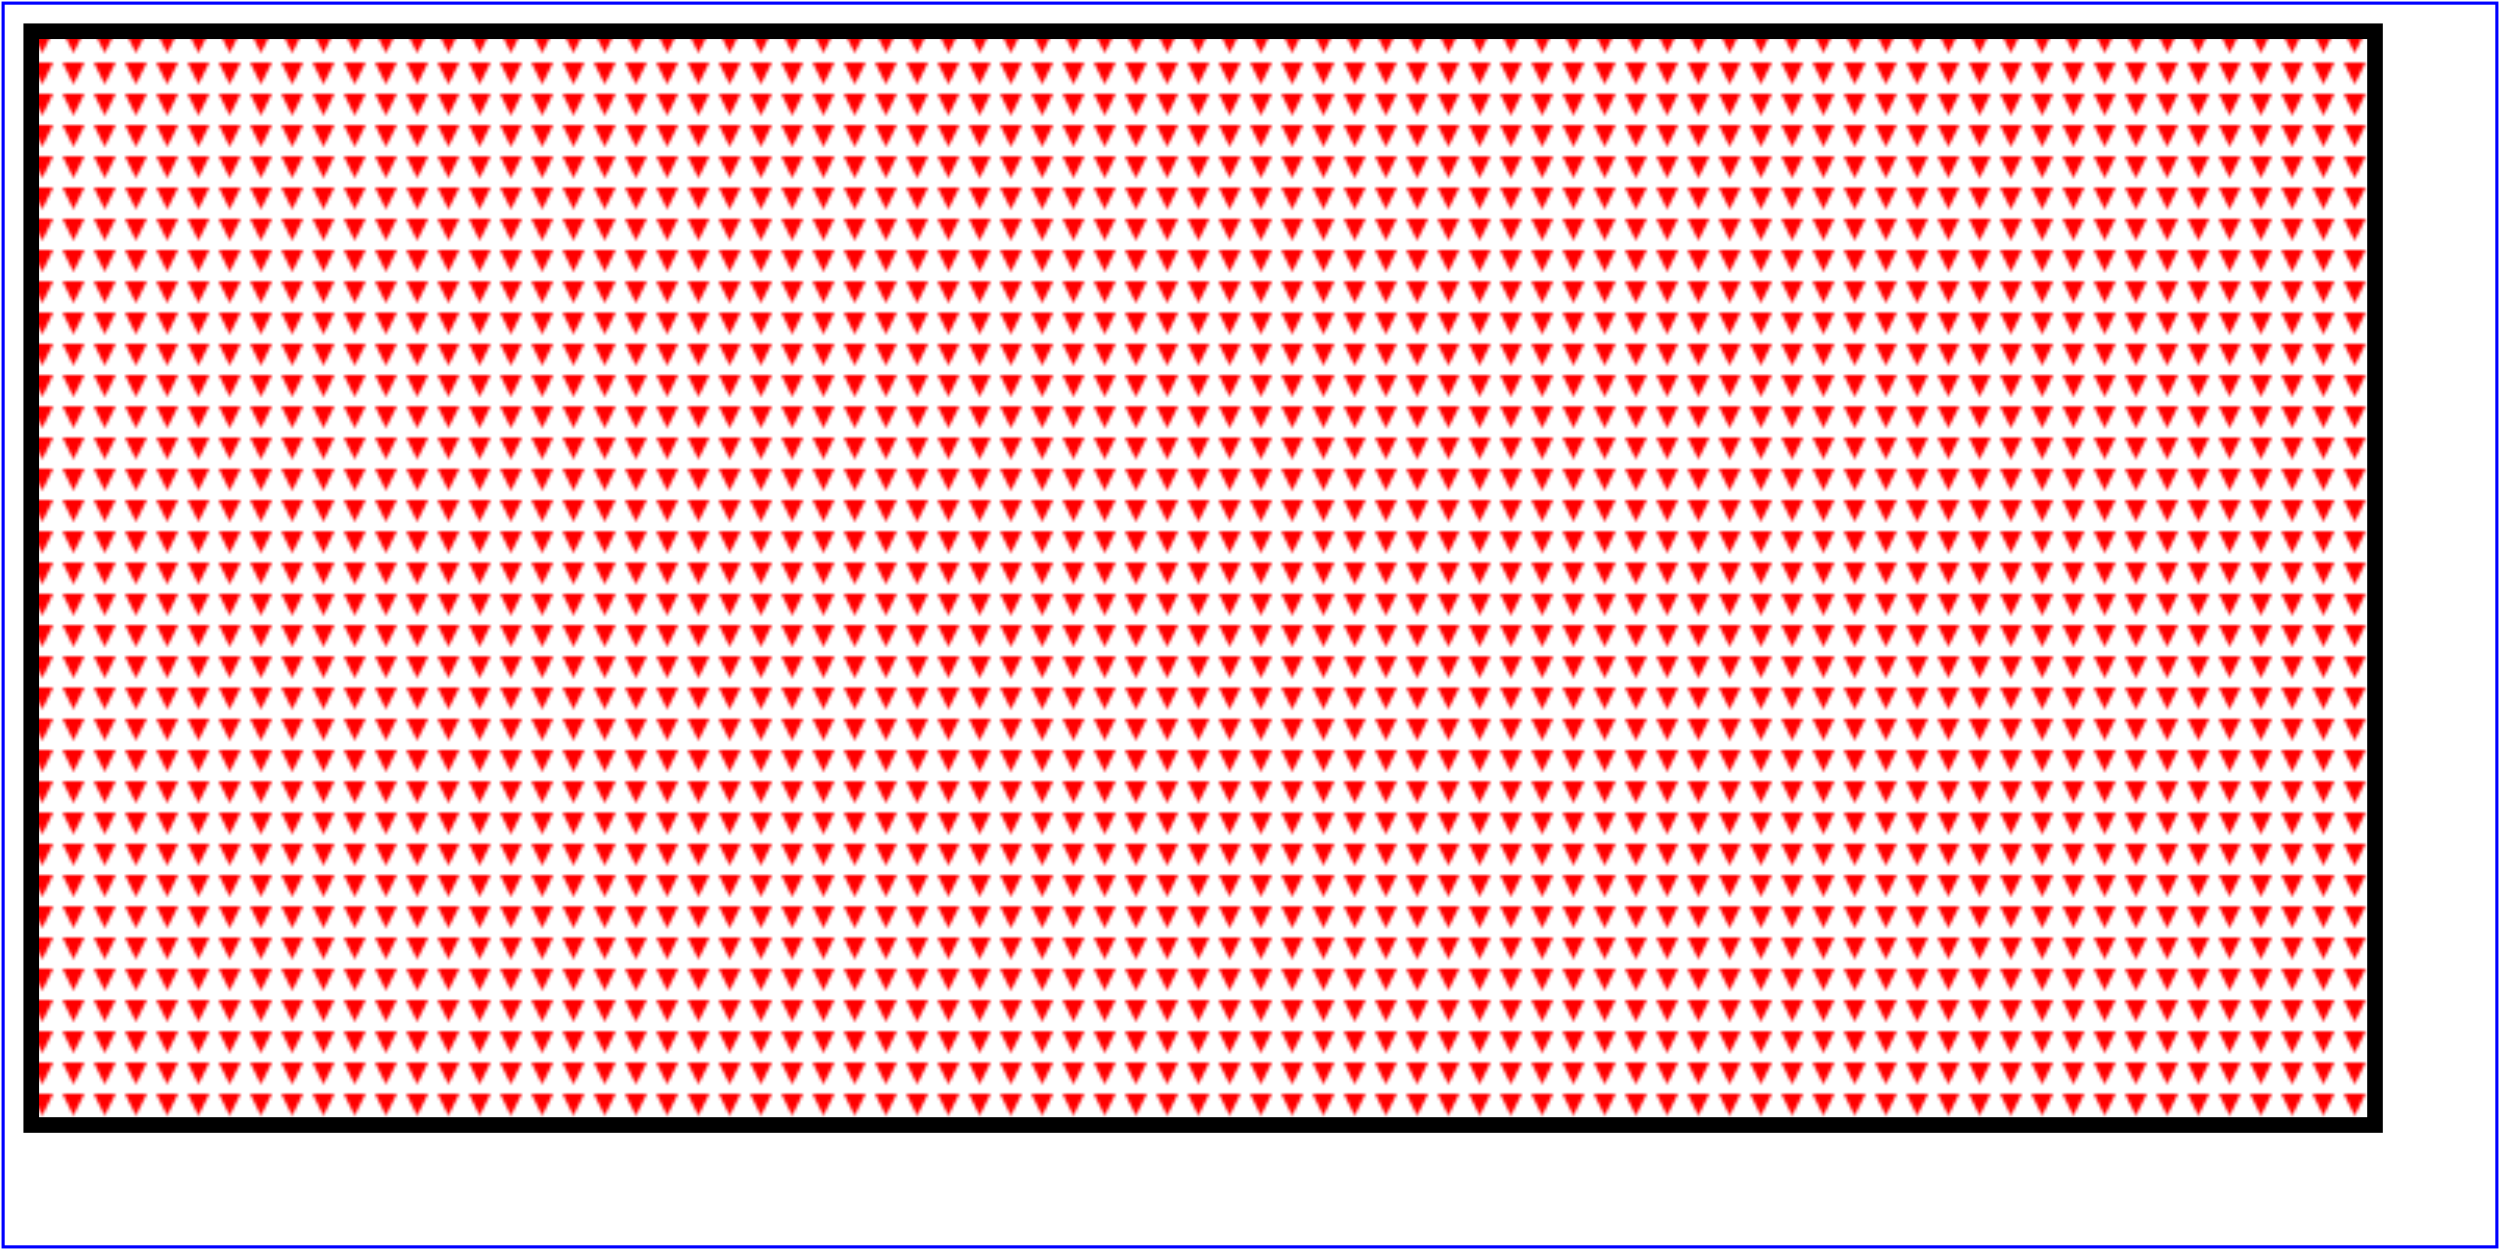 <svg width="800" height="400" viewBox="0 0 800 400" version="1.1" xmlns="http://www.w3.org/2000/svg">
  <defs>
    <pattern id="TrianglePattern" patternUnits="userSpaceOnUse" x="0" y="0" width="100" height="100" viewBox="0 0 10 10" >
      <path d="M 0 0 L 7 0 L 3.5 7 z" fill="red" stroke="blue" />
    </pattern>
    <pattern id="TrianglePattern2" patternUnits="userSpaceOnUse" x="0" y="0" width="10" height="10" >
      <path d="M 0 0 L 7 0 L 3.5 7 z" fill="red" />
    </pattern>
    <pattern id="hatch00" patternUnits="userSpaceOnUse" x="0" y="0" width="10" height="10">
      <g style="fill:none; stroke:black; stroke-width:1"><path d="M0,0 l10,10"/><path d="M10,0 l-10,10"/></g>
    </pattern>
  </defs>
  <rect fill="none" stroke="blue" x="1" y="1" width="798" height="398"/>
  <!--<ellipse fill="url(#TrianglePattern2)" stroke="black" stroke-width="5" cx="400" cy="200" rx="350" ry="150" />-->
  <rect fill="url(#TrianglePattern2)" stroke="black" stroke-width="5" x="10" y="10" width="750" height="350"></rect>
</svg>